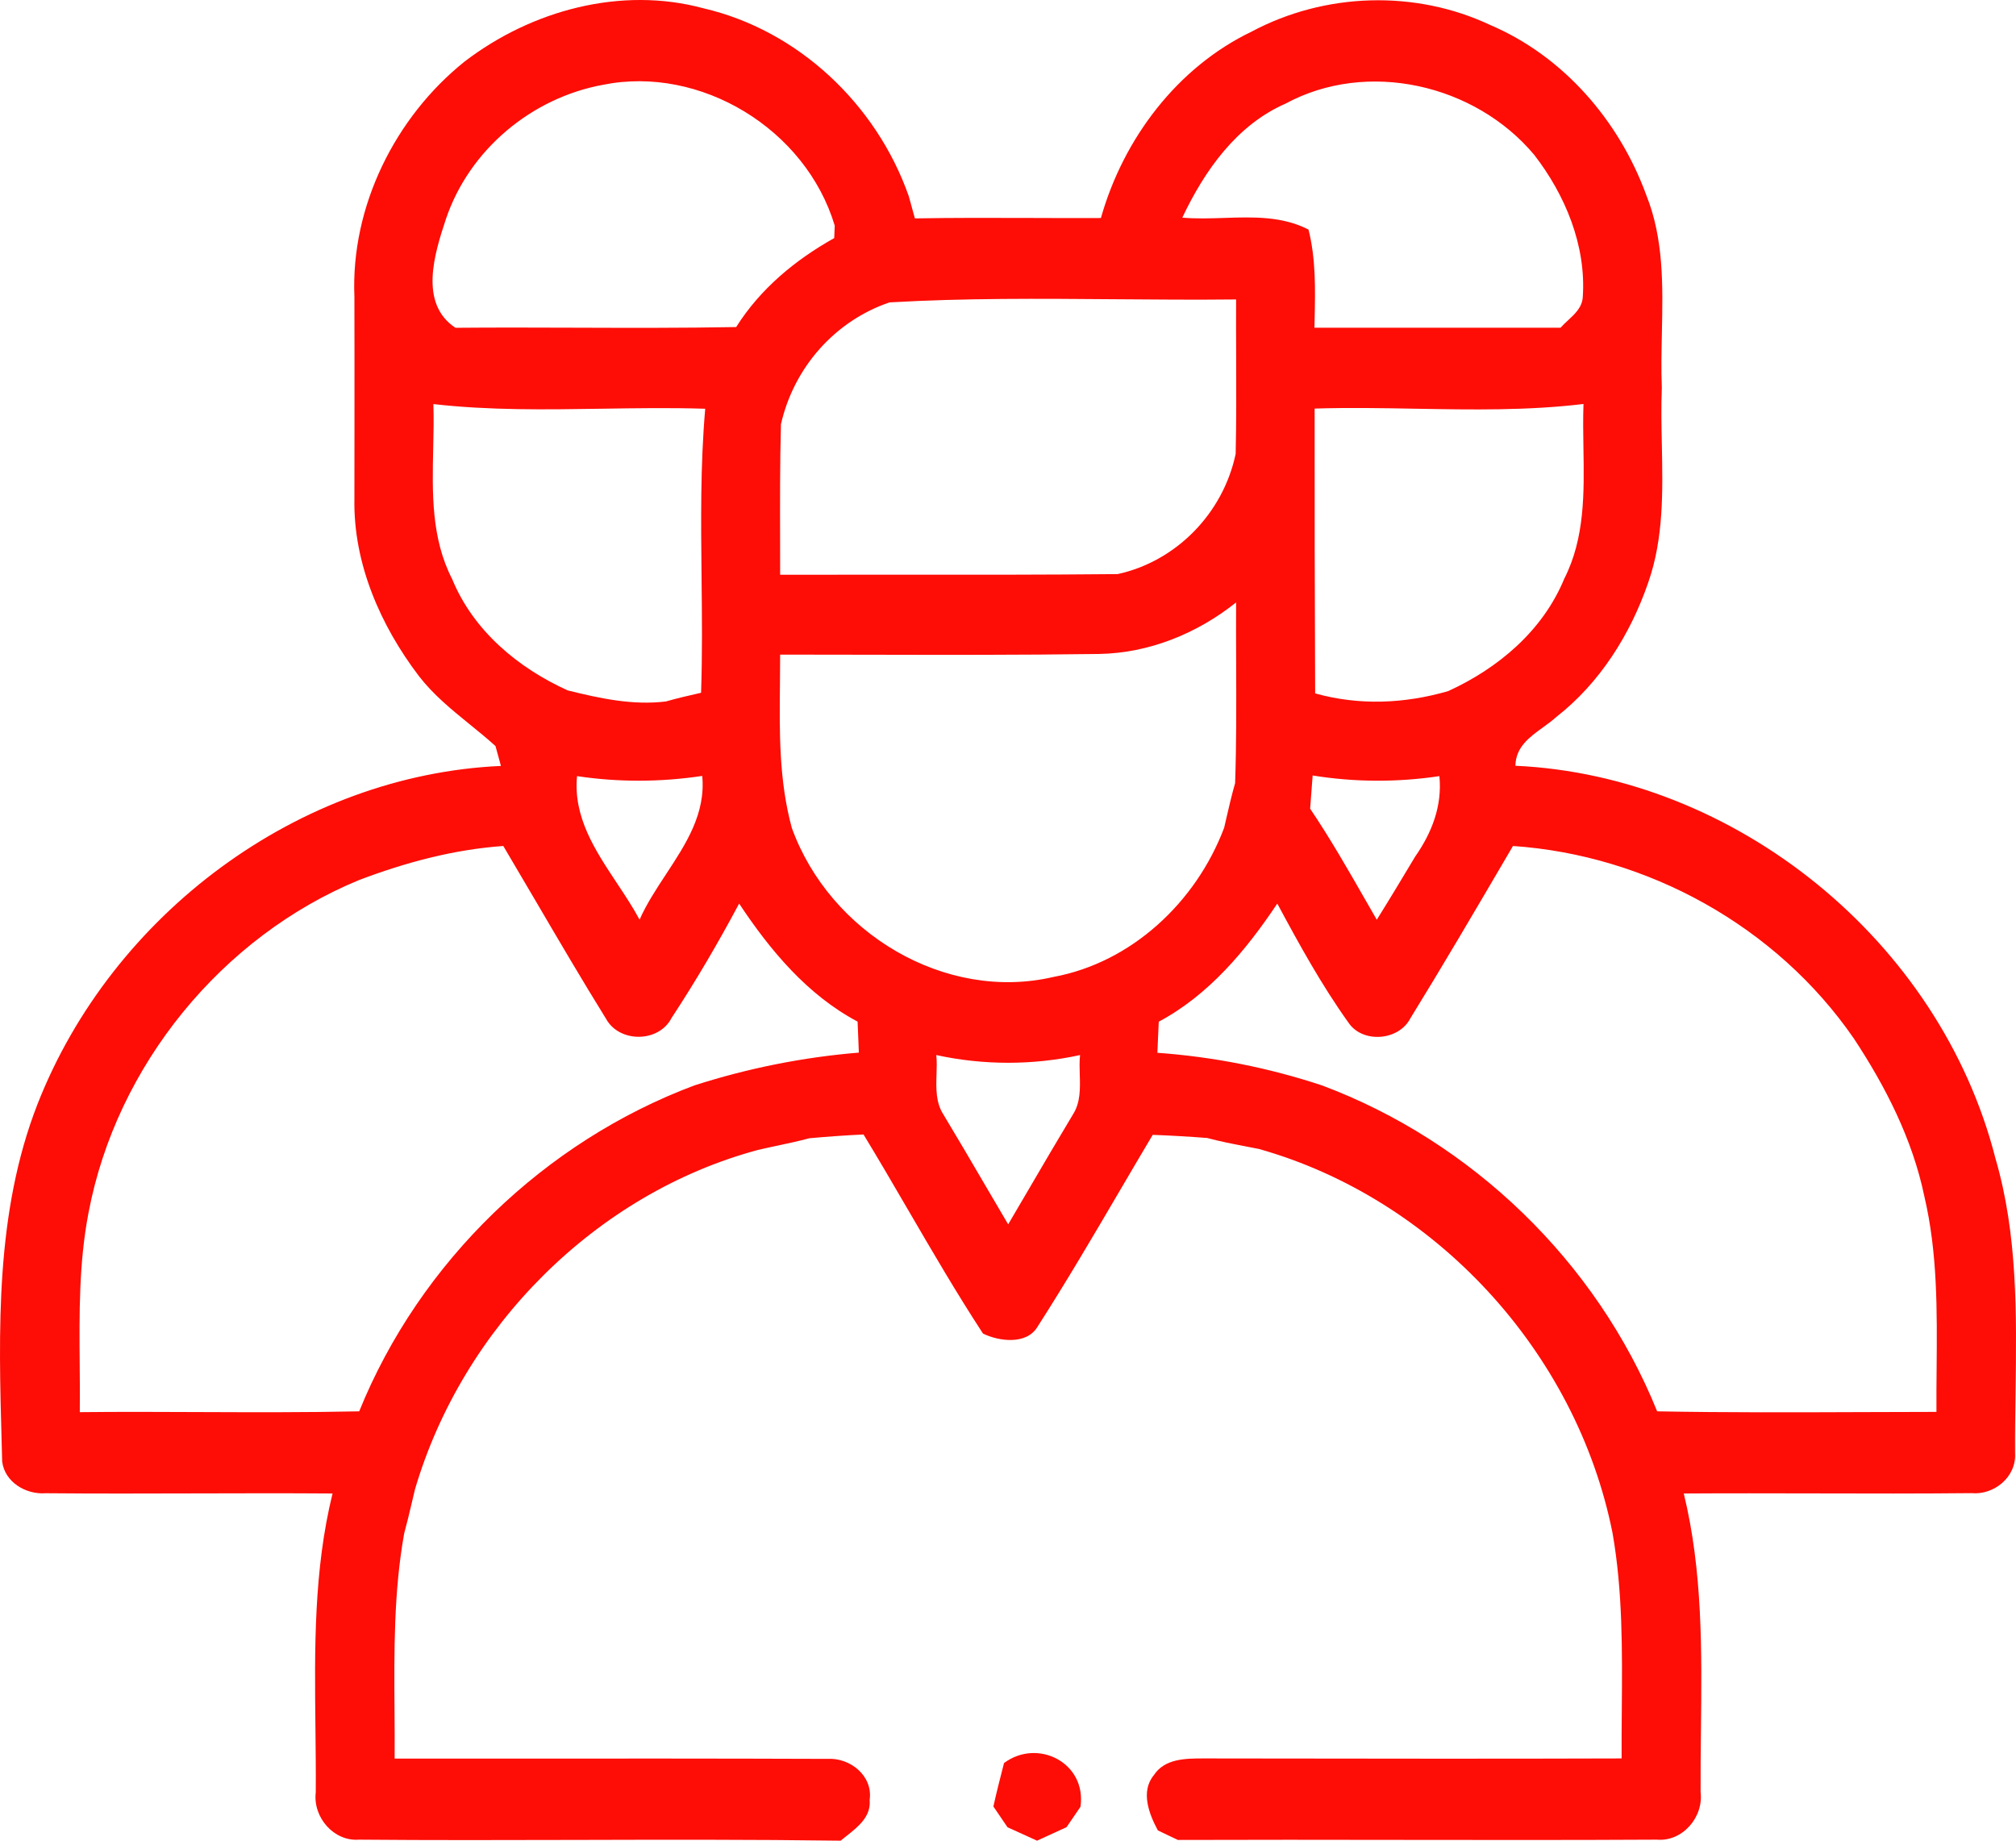 <svg width="69" height="63" viewBox="0 0 69 63" fill="none" xmlns="http://www.w3.org/2000/svg">
<path fill-rule="evenodd" clip-rule="evenodd" d="M24.076 0.284C21.259 -0.479 18.192 0.35 15.896 2.111C13.528 4.01 12.001 7.063 12.13 10.158C12.134 11.696 12.133 13.234 12.132 14.771V14.771V14.771V14.771V14.771V14.771V14.771V14.771V14.771V14.771V14.772V14.772V14.773V14.774V14.774V14.775V14.776V14.777V14.777V14.778V14.779C12.131 15.545 12.13 16.31 12.13 17.076C12.09 19.291 13.026 21.416 14.338 23.14C14.831 23.779 15.451 24.283 16.07 24.786L16.07 24.786L16.07 24.786C16.371 25.03 16.672 25.275 16.958 25.534C16.981 25.619 17.016 25.747 17.052 25.875C17.087 26.003 17.122 26.131 17.145 26.215C10.24 26.523 3.837 31.272 1.281 37.797C-0.164 41.507 -0.051 45.536 0.059 49.455C0.064 49.644 0.069 49.833 0.074 50.022C0.164 50.737 0.896 51.158 1.558 51.108C3.264 51.124 4.97 51.119 6.676 51.114H6.677H6.677H6.677H6.677H6.678H6.678H6.678H6.679H6.679H6.679H6.68C8.248 51.11 9.815 51.105 11.382 51.117C10.736 53.741 10.766 56.436 10.796 59.123V59.123V59.123V59.123V59.123V59.123V59.123V59.123V59.123V59.123V59.124C10.804 59.866 10.813 60.607 10.807 61.346C10.705 62.203 11.428 63.031 12.284 62.965C14.773 62.987 17.261 62.98 19.749 62.974H19.75H19.75H19.75H19.75H19.75H19.751H19.751H19.751H19.751H19.752C22.759 62.966 25.766 62.959 28.773 63C28.837 62.946 28.905 62.893 28.974 62.838C29.374 62.522 29.815 62.174 29.765 61.61C29.885 60.772 29.087 60.153 28.324 60.2C24.62 60.186 20.915 60.188 17.211 60.19C15.976 60.19 14.741 60.191 13.507 60.191C13.511 59.636 13.507 59.081 13.503 58.525V58.525V58.525V58.525V58.525V58.524V58.524V58.524V58.524V58.524V58.524C13.489 56.504 13.476 54.481 13.833 52.486C13.925 52.153 14.004 51.818 14.083 51.482L14.083 51.482C14.122 51.314 14.161 51.147 14.202 50.979C15.84 45.408 20.412 40.848 25.935 39.36C26.161 39.307 26.388 39.258 26.615 39.21L26.615 39.21L26.615 39.21L26.615 39.21L26.615 39.21L26.615 39.21L26.615 39.21L26.616 39.21L26.616 39.21L26.616 39.21L26.616 39.21L26.616 39.21C26.98 39.132 27.344 39.055 27.702 38.958C28.321 38.902 28.937 38.858 29.555 38.829C30.076 39.685 30.581 40.551 31.085 41.418L31.085 41.418L31.085 41.418L31.085 41.418L31.085 41.418L31.085 41.418L31.086 41.419L31.086 41.419L31.086 41.419L31.086 41.419L31.086 41.419L31.086 41.419C31.915 42.843 32.745 44.266 33.644 45.643C34.192 45.913 35.134 46.033 35.506 45.417C36.486 43.89 37.406 42.323 38.325 40.755C38.7 40.117 39.074 39.478 39.453 38.842C40.075 38.864 40.694 38.902 41.316 38.949C41.754 39.067 42.201 39.153 42.649 39.239L42.649 39.239L42.649 39.239L42.649 39.239L42.65 39.239L42.65 39.239L42.65 39.239L42.651 39.24C42.797 39.268 42.943 39.296 43.089 39.325C49.089 41.017 53.947 46.237 55.191 52.47C55.54 54.464 55.524 56.482 55.508 58.5V58.5V58.5V58.5V58.501V58.501V58.501V58.501V58.501V58.501V58.501V58.501C55.503 59.062 55.499 59.624 55.502 60.185C51.291 60.199 47.077 60.193 42.864 60.187H42.863H42.863H42.863H42.863H42.862H42.862H42.862H42.862H42.861H42.861L41.282 60.185L41.183 60.185C40.58 60.186 39.864 60.188 39.493 60.756C39.028 61.318 39.327 62.084 39.629 62.648C39.715 62.689 39.843 62.751 39.972 62.812L40.157 62.9L40.315 62.975C42.837 62.966 45.359 62.969 47.882 62.973C50.824 62.977 53.767 62.981 56.709 62.965C57.577 63.041 58.313 62.203 58.205 61.333C58.201 60.634 58.209 59.933 58.217 59.232C58.248 56.509 58.278 53.777 57.629 51.117C59.128 51.107 60.626 51.111 62.124 51.114C63.908 51.119 65.691 51.123 67.475 51.105C68.245 51.177 69.02 50.555 68.968 49.733C68.964 49.049 68.974 48.362 68.984 47.673V47.673V47.672V47.672V47.672V47.671V47.671V47.671V47.67V47.67V47.67C69.021 44.972 69.059 42.256 68.297 39.649C66.397 32.188 59.397 26.554 51.866 26.209C51.88 25.567 52.348 25.229 52.81 24.896C52.969 24.78 53.128 24.666 53.267 24.539C54.751 23.381 55.798 21.724 56.413 19.938C56.943 18.422 56.911 16.822 56.879 15.228C56.865 14.572 56.852 13.917 56.878 13.268C56.853 12.649 56.867 12.022 56.88 11.393V11.393V11.393V11.393V11.393V11.393V11.393V11.393V11.393V11.393V11.392V11.392C56.914 9.791 56.949 8.181 56.346 6.677C55.413 4.119 53.498 1.919 51.01 0.858C48.437 -0.356 45.346 -0.256 42.84 1.081C40.3 2.299 38.45 4.738 37.68 7.462C36.877 7.466 36.075 7.463 35.273 7.46H35.272H35.272H35.272H35.272H35.272H35.272H35.272H35.272H35.272H35.272C33.953 7.456 32.634 7.451 31.313 7.475C31.261 7.286 31.156 6.906 31.104 6.715C29.993 3.554 27.302 1.031 24.076 0.284ZM15.588 11.219C14.332 10.387 14.87 8.683 15.261 7.5C16.068 5.108 18.214 3.344 20.64 2.902C23.968 2.23 27.576 4.408 28.57 7.723C28.567 7.776 28.564 7.856 28.561 7.936C28.558 8.016 28.555 8.096 28.552 8.149C27.222 8.893 26.024 9.882 25.196 11.194C23.36 11.228 21.523 11.222 19.686 11.216H19.686H19.686H19.686H19.686H19.686H19.686H19.685H19.685H19.685H19.685C18.319 11.211 16.953 11.207 15.588 11.219ZM43.997 3.548C42.332 4.276 41.23 5.833 40.466 7.449C40.936 7.49 41.416 7.475 41.897 7.459C42.888 7.426 43.88 7.393 44.785 7.857C45.039 8.863 45.017 9.899 44.995 10.929C44.992 11.025 44.99 11.12 44.989 11.216C46.86 11.218 48.732 11.217 50.604 11.216C51.54 11.216 52.476 11.216 53.412 11.216C53.486 11.132 53.572 11.052 53.66 10.971C53.901 10.748 54.15 10.519 54.172 10.171C54.295 8.404 53.569 6.665 52.507 5.296C50.478 2.876 46.79 2.035 43.997 3.548ZM26.729 14.521C27.169 12.575 28.583 10.98 30.445 10.35C33.012 10.201 35.582 10.221 38.152 10.242C39.537 10.253 40.923 10.264 42.307 10.249C42.304 10.898 42.306 11.547 42.309 12.196C42.313 13.309 42.317 14.422 42.292 15.535C41.861 17.575 40.254 19.213 38.252 19.649C35.768 19.674 33.283 19.672 30.799 19.67C29.433 19.669 28.067 19.668 26.701 19.671C26.701 19.29 26.701 18.908 26.7 18.527C26.697 17.191 26.693 15.856 26.729 14.521ZM14.833 13.83C14.85 14.328 14.838 14.833 14.827 15.341C14.793 16.874 14.759 18.424 15.474 19.816C16.203 21.592 17.733 22.86 19.427 23.629C20.526 23.902 21.649 24.147 22.789 24.009C23.186 23.896 23.592 23.802 23.995 23.711C24.04 22.399 24.026 21.087 24.012 19.774V19.774V19.774V19.774V19.774V19.774V19.774V19.774C23.991 17.844 23.97 15.914 24.137 13.99C22.963 13.952 21.785 13.971 20.608 13.989C18.677 14.019 16.748 14.049 14.833 13.83ZM45.013 23.733C44.998 20.484 44.992 17.236 44.995 13.984C46.143 13.948 47.295 13.968 48.448 13.989C50.368 14.023 52.29 14.057 54.197 13.827C54.178 14.325 54.187 14.83 54.195 15.338C54.22 16.87 54.246 18.418 53.538 19.809C52.802 21.595 51.269 22.876 49.566 23.654C48.073 24.087 46.519 24.153 45.013 23.733ZM29.589 22.409H29.589H29.589H29.588H29.588H29.588H29.588C28.625 22.407 27.663 22.405 26.701 22.405C26.701 22.73 26.698 23.057 26.695 23.383V23.383V23.383V23.383V23.384V23.384C26.677 25.049 26.659 26.721 27.102 28.34C28.404 31.934 32.351 34.303 36.057 33.437C38.727 32.944 40.937 30.879 41.898 28.331L41.936 28.166L41.97 28.018L41.97 28.018C42.064 27.611 42.158 27.205 42.273 26.805C42.32 25.442 42.314 24.079 42.309 22.716C42.306 22.017 42.303 21.318 42.307 20.619C40.971 21.686 39.321 22.355 37.612 22.383C34.939 22.42 32.264 22.415 29.589 22.409H29.589H29.589H29.589H29.589ZM21.112 30.222C20.369 29.101 19.615 27.965 19.75 26.564C21.169 26.777 22.613 26.771 24.035 26.557C24.157 27.849 23.478 28.883 22.798 29.918L22.798 29.918L22.798 29.918L22.798 29.918L22.798 29.918C22.464 30.427 22.129 30.936 21.89 31.476C21.662 31.051 21.388 30.638 21.112 30.222ZM44.927 26.542C44.906 26.824 44.862 27.392 44.841 27.678C45.526 28.694 46.136 29.759 46.746 30.825L46.746 30.825L46.746 30.825L46.746 30.825C46.871 31.043 46.996 31.261 47.122 31.479C47.569 30.763 48.003 30.041 48.437 29.316C49.006 28.503 49.366 27.584 49.265 26.564C47.824 26.78 46.365 26.774 44.927 26.542ZM3.03 41.507C3.987 36.453 7.611 32.05 12.284 30.123C13.873 29.52 15.526 29.075 17.226 28.955C17.612 29.606 17.995 30.259 18.378 30.912L18.378 30.912L18.378 30.912L18.378 30.912C19.154 32.236 19.93 33.559 20.738 34.862C21.191 35.7 22.549 35.694 22.986 34.84C23.817 33.575 24.583 32.267 25.298 30.926C26.363 32.533 27.637 34.056 29.352 34.966C29.36 35.143 29.367 35.32 29.374 35.496L29.374 35.496L29.374 35.496C29.381 35.673 29.388 35.849 29.395 36.027C27.483 36.184 25.593 36.563 23.765 37.15C18.657 39.065 14.375 43.167 12.294 48.305C10.482 48.344 8.672 48.337 6.862 48.33H6.862H6.862H6.862H6.861C5.485 48.324 4.108 48.318 2.731 48.333C2.737 47.794 2.733 47.253 2.728 46.712C2.713 44.971 2.699 43.226 3.03 41.507ZM48.27 34.856C47.873 35.625 46.633 35.719 46.152 35C45.232 33.714 44.465 32.32 43.717 30.926C42.646 32.53 41.371 34.056 39.66 34.969C39.653 35.102 39.645 35.3 39.636 35.498L39.636 35.502L39.636 35.503C39.628 35.702 39.619 35.9 39.613 36.033C41.528 36.171 43.419 36.544 45.247 37.15C50.355 39.059 54.64 43.167 56.718 48.305C59.07 48.349 61.422 48.34 63.774 48.331C64.608 48.328 65.443 48.325 66.277 48.324C66.274 47.831 66.278 47.336 66.283 46.841C66.3 44.861 66.317 42.875 65.862 40.942C65.455 38.989 64.538 37.194 63.454 35.55C60.8 31.692 56.376 29.269 51.783 28.955L51.531 29.386L51.531 29.386C50.457 31.217 49.384 33.049 48.27 34.856ZM32.054 36.771C32.061 36.547 32.068 36.325 32.046 36.111C33.665 36.463 35.346 36.463 36.966 36.111C36.943 36.327 36.949 36.552 36.956 36.778C36.97 37.255 36.984 37.736 36.722 38.145C36.202 39.009 35.693 39.879 35.184 40.749C34.958 41.135 34.733 41.52 34.506 41.905C34.251 41.473 33.997 41.039 33.743 40.606C33.262 39.784 32.781 38.961 32.289 38.145C32.025 37.736 32.039 37.251 32.054 36.771Z" fill="#FD0D06"/>
<path d="M34.364 60.342C35.52 59.483 37.197 60.338 36.981 61.84C36.862 62.014 36.623 62.363 36.504 62.537C36.166 62.692 35.832 62.846 35.494 63C35.156 62.846 34.818 62.692 34.484 62.541C34.361 62.363 34.119 62.008 34 61.83C34.109 61.331 34.239 60.834 34.364 60.342Z" fill="#FD0D06"/>
</svg>
